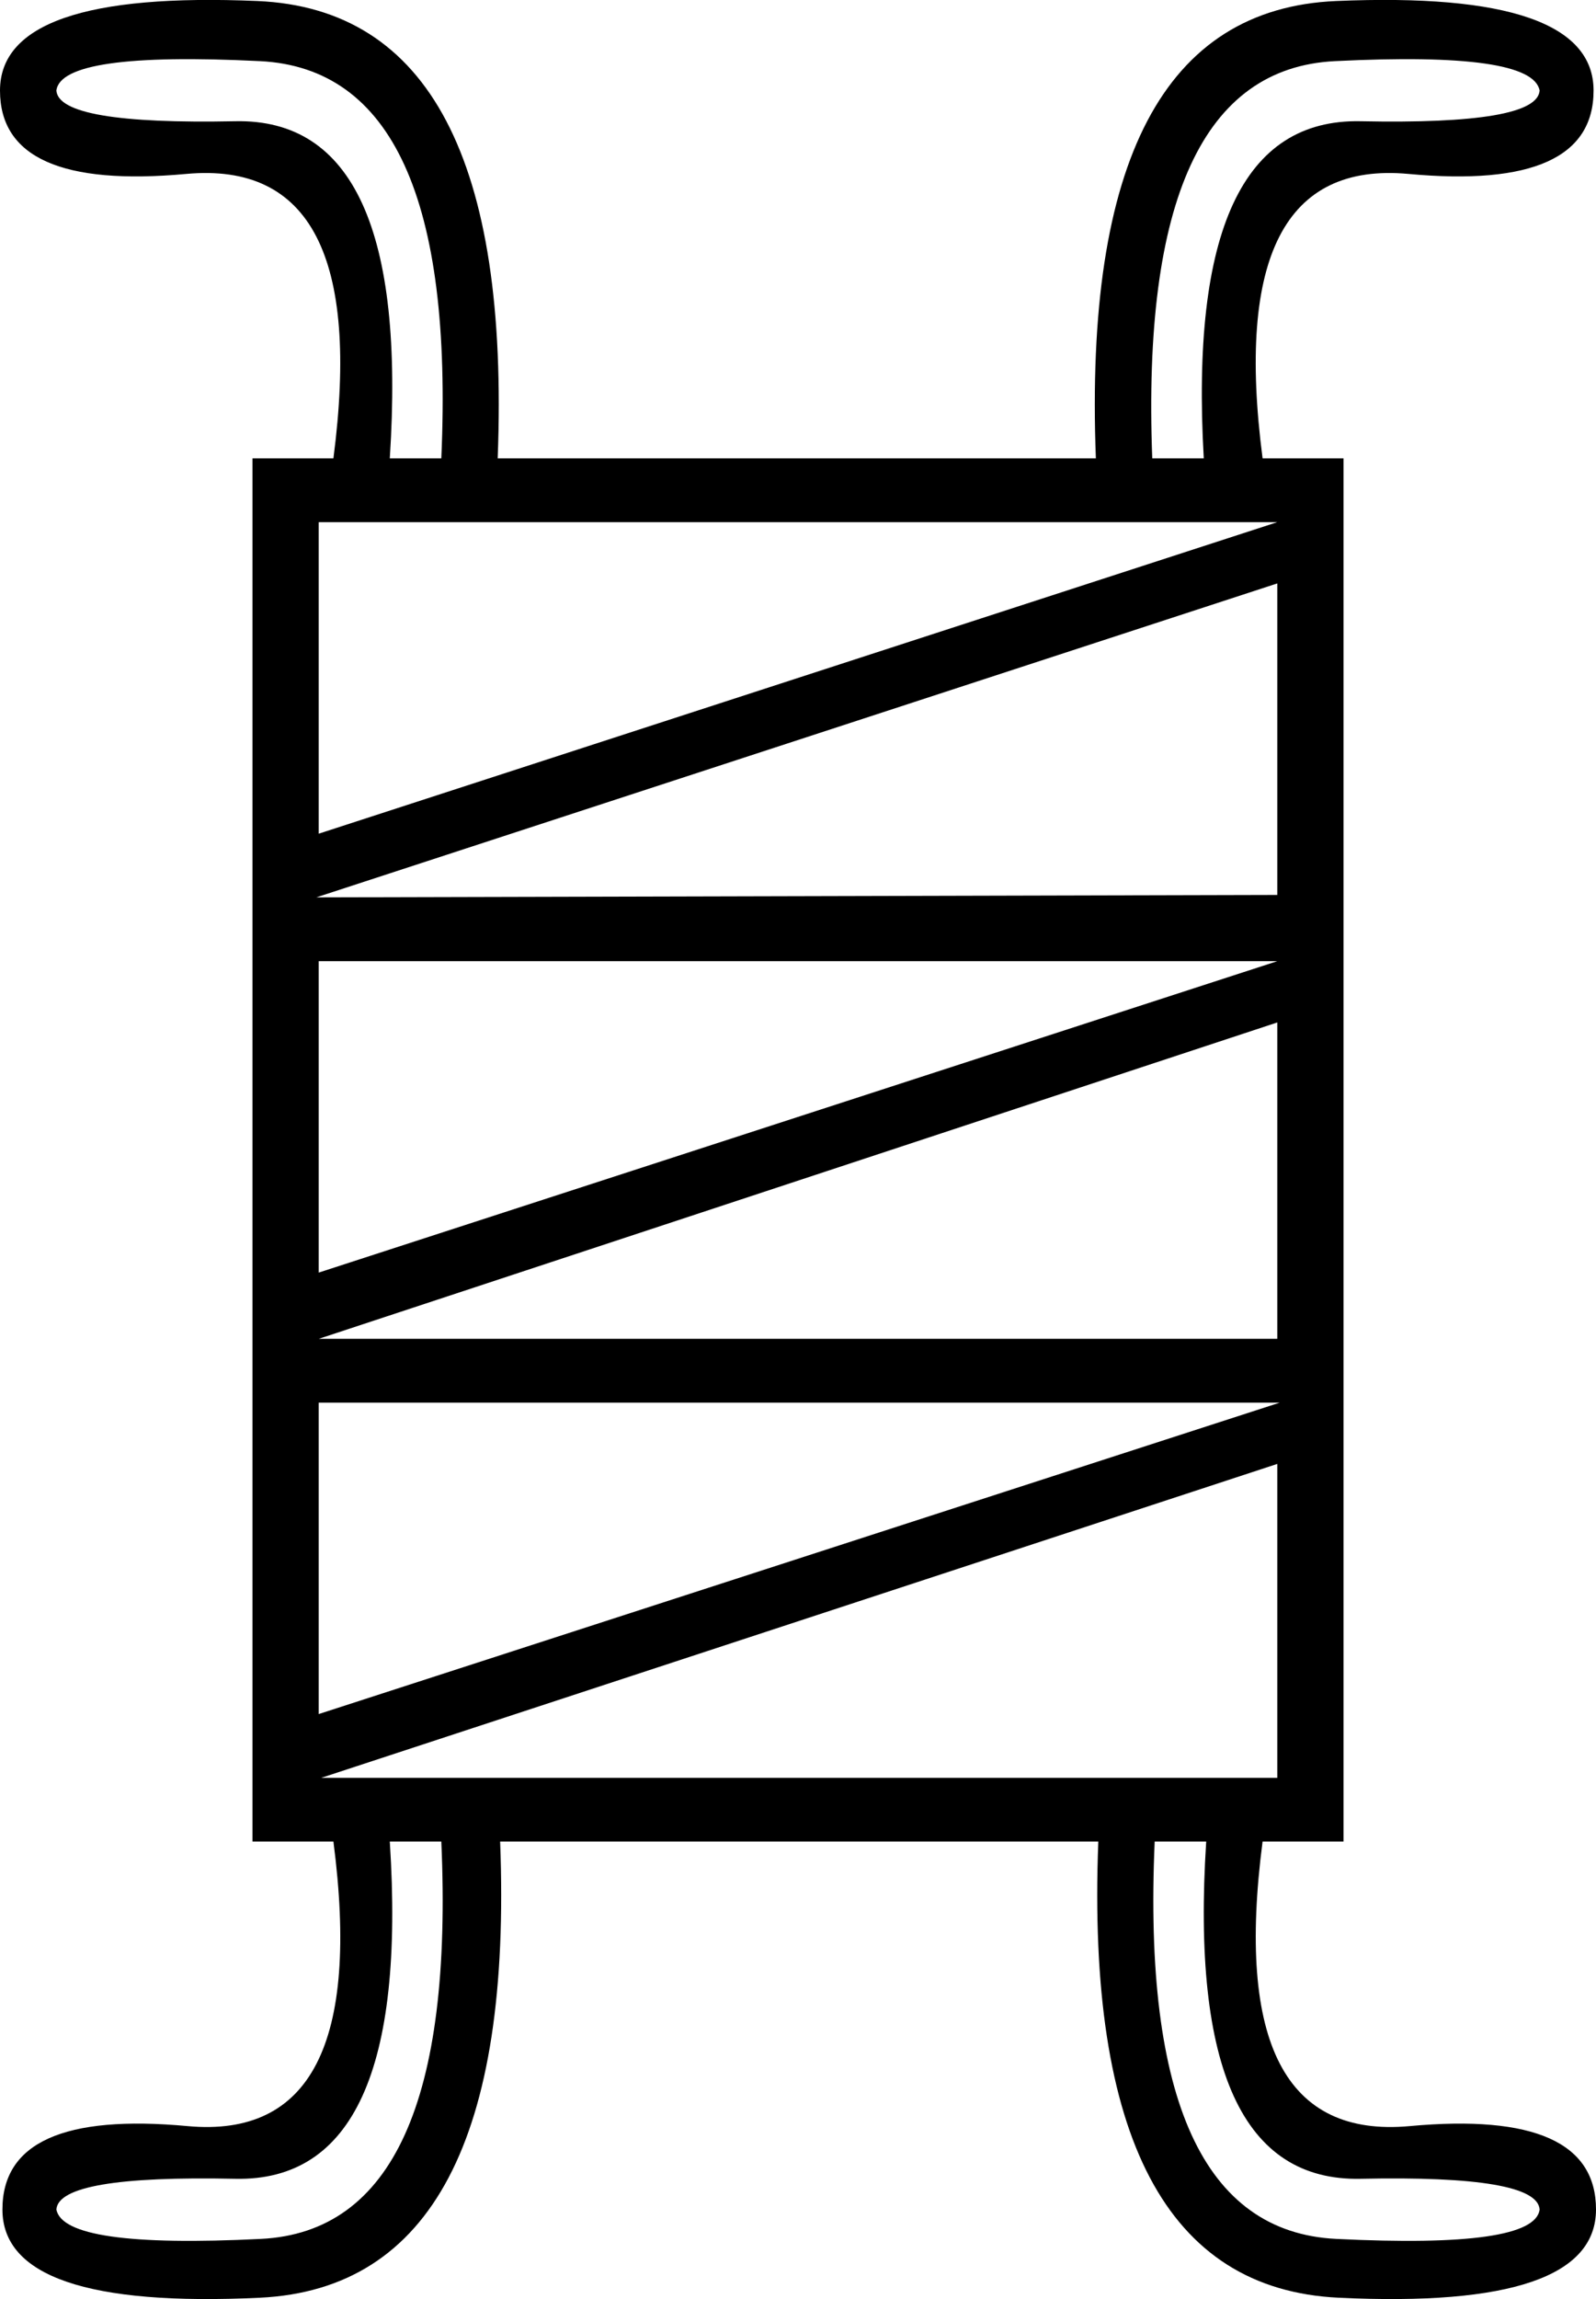 <?xml version="1.0" encoding="UTF-8" standalone="no"?>
<svg
   xmlns:dc="http://purl.org/dc/elements/1.1/"
   xmlns:cc="http://web.resource.org/cc/"
   xmlns:rdf="http://www.w3.org/1999/02/22-rdf-syntax-ns#"
   xmlns:svg="http://www.w3.org/2000/svg"
   xmlns="http://www.w3.org/2000/svg"
   xmlns:sodipodi="http://inkscape.sourceforge.net/DTD/sodipodi-0.dtd"
   xmlns:inkscape="http://www.inkscape.org/namespaces/inkscape"
   width="12.484"
   height="17.977"
   id="svg2"
   sodipodi:version="0.32"
   inkscape:version="0.43"
   sodipodi:docname="US22R25.svg"
   sodipodi:docbase="C:\PROGRA~1\JSesh\fonts\TRANSM~1\ENVOI1~4">
  <defs
     id="defs7" />
  <sodipodi:namedview
     inkscape:window-height="542"
     inkscape:window-width="811"
     inkscape:pageshadow="2"
     inkscape:pageopacity="0.0"
     borderopacity="1.0"
     bordercolor="#666666"
     pagecolor="#ffffff"
     id="base"
     inkscape:zoom="20.748253"
     inkscape:cx="6.2421231"
     inkscape:cy="8.9887085"
     inkscape:window-x="110"
     inkscape:window-y="145"
     inkscape:current-layer="svg2" />
  <path
     style="fill:#000000; stroke:none"
     d=" M 9.416 3.584  Q 9.263 0.919 10.643 0.948  Q 12.024 0.976 12.043 0.708  Q 11.986 0.401 10.442 0.478  Q 8.898 0.554 9.013 3.584  L 9.416 3.584  Z  M 9.991 6.998  L 9.991 4.562  L 2.474 7.017  L 9.991 6.998  Z  M 9.991 4.083  L 2.493 4.083  L 2.493 6.519  L 9.991 4.083  Z  M 2.608 3.584  Q 2.915 1.226 1.457 1.36  Q 0 1.494 0 0.708  Q 0 -0.078 2.014 0.008  Q 4.027 0.094 3.893 3.584  L 2.608 3.584  Z  M 3.452 3.584  Q 3.586 0.554 2.033 0.478  Q 0.479 0.401 0.441 0.708  Q 0.46 0.976 1.841 0.948  Q 3.222 0.919 3.049 3.584  L 3.452 3.584  Z  M 9.991 10.469  L 9.991 7.995  L 2.493 10.469  L 9.991 10.469  Z  M 9.991 7.516  L 2.493 7.516  L 2.493 9.951  L 9.991 7.516  Z  M 3.049 14.4  Q 3.222 17.066 1.841 17.037  Q 0.46 17.008 0.441 17.277  Q 0.499 17.584 2.042 17.507  Q 3.586 17.43 3.452 14.4  L 3.049 14.4  Z  M 2.493 10.968  L 2.493 13.403  L 10.01 10.968  L 2.493 10.968  Z  M 2.512 13.902  L 9.991 13.902  L 9.991 11.447  L 2.512 13.902  Z  M 10.509 14.4  L 3.912 14.4  Q 4.046 17.871 2.033 17.967  Q 0.019 18.063 0.019 17.277  Q 0.019 16.491 1.467 16.625  Q 2.915 16.759 2.608 14.4  L 1.975 14.4  L 1.975 3.584  L 8.572 3.584  Q 8.438 0.094 10.451 0.008  Q 12.465 -0.078 12.465 0.708  Q 12.465 1.494 11.017 1.36  Q 9.569 1.226 9.876 3.584  L 10.509 3.584  L 10.509 14.4  Z  M 9.876 14.4  Q 9.569 16.759 11.027 16.625  Q 12.484 16.491 12.484 17.277  Q 12.484 18.063 10.471 17.967  Q 8.457 17.871 8.591 14.4  L 9.876 14.4  Z  M 9.032 14.4  Q 8.898 17.43 10.451 17.507  Q 12.005 17.584 12.043 17.277  Q 12.024 17.008 10.643 17.037  Q 9.263 17.066 9.435 14.4  L 9.032 14.4  Z "
     id="path4" />
</svg>
